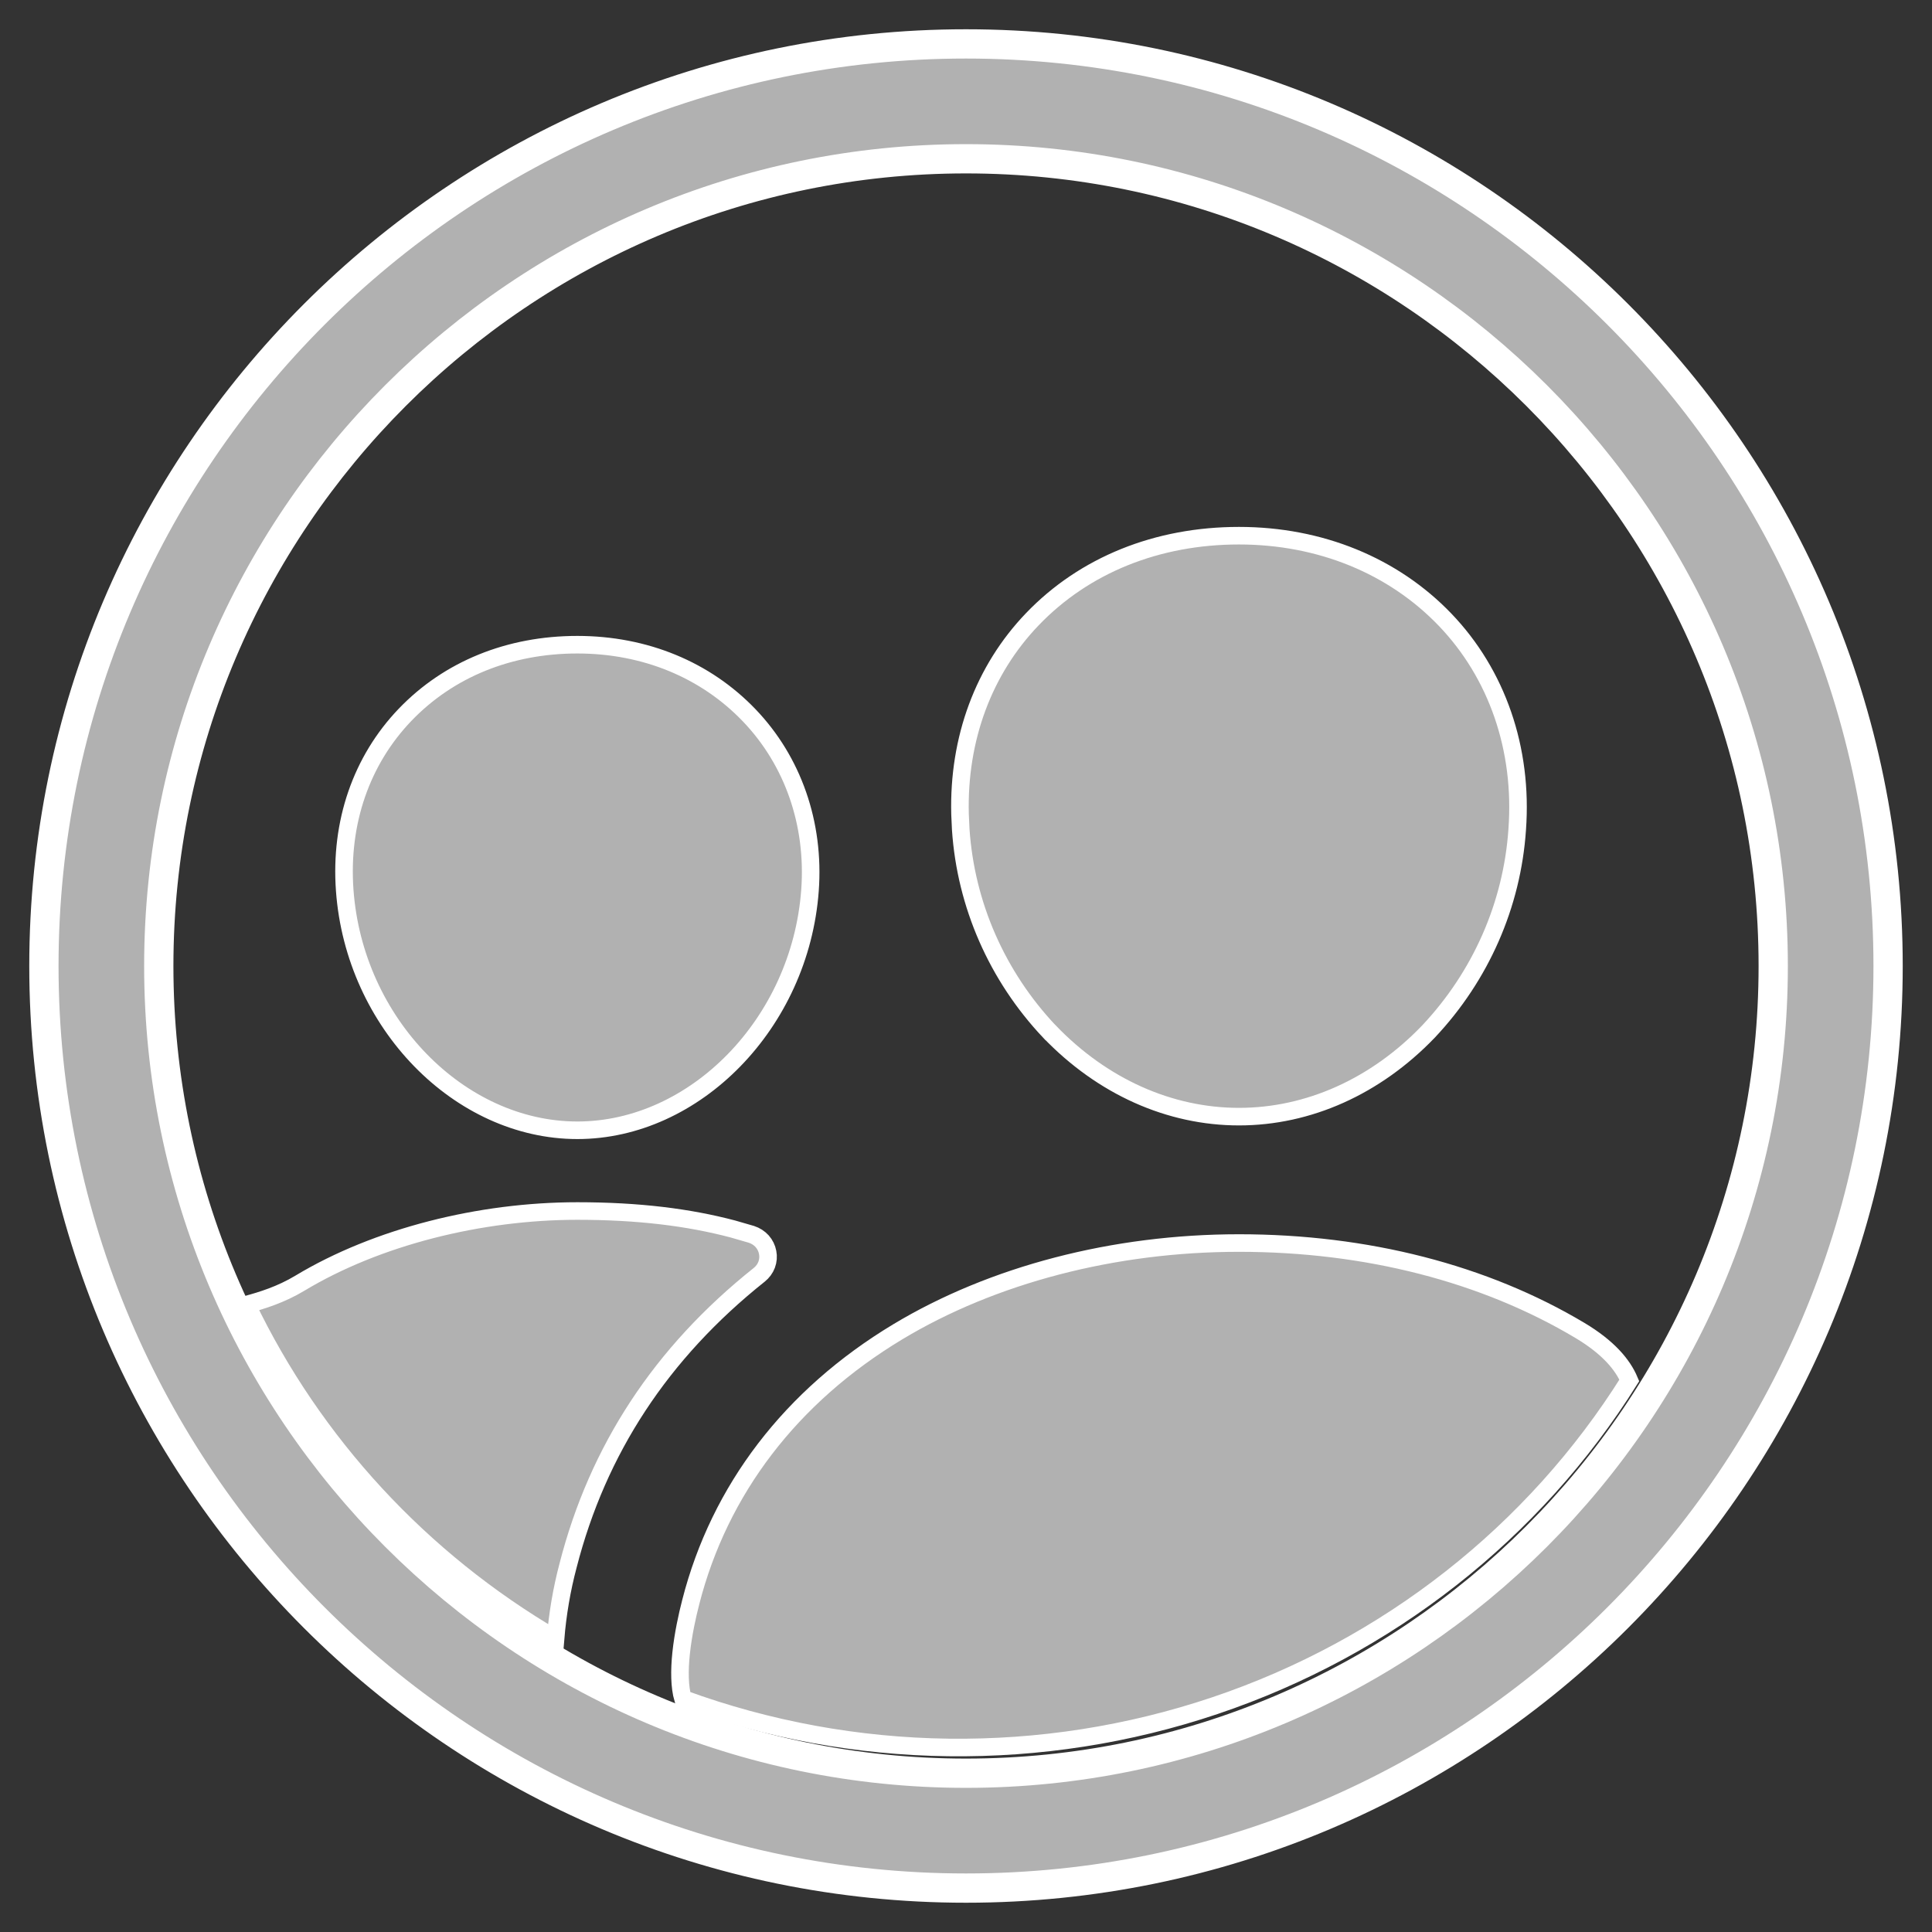 <svg width="33" height="33" viewBox="0 0 33 33" fill="none" xmlns="http://www.w3.org/2000/svg">
<rect x="0" y="0" width="33" height="33" fill="#333333" stroke="none"/>
<path d="M16.5 0.75C25.184 0.75 32.25 7.816 32.25 16.5C32.25 25.184 25.184 32.25 16.5 32.25C7.816 32.25 0.75 25.184 0.75 16.5C0.75 7.816 7.816 0.75 16.5 0.75ZM16.5 2.712C8.9 2.712 2.712 8.9 2.712 16.5C2.712 24.1 8.9 30.288 16.5 30.288C24.1 30.288 30.288 24.104 30.288 16.5C30.288 8.897 24.104 2.712 16.5 2.712Z" fill="#B1B1B1" stroke="white" stroke-width="0.5"/>
<path d="M21.163 21.232C23.343 21.232 25.355 21.751 26.987 22.725C27.474 23.016 27.718 23.313 27.83 23.578C26.202 26.175 23.701 28.141 20.751 29.134C17.799 30.127 14.587 30.084 11.665 29.016C11.606 28.813 11.603 28.535 11.634 28.239C11.668 27.917 11.739 27.594 11.798 27.367V27.366C12.29 25.444 13.511 23.846 15.335 22.748C16.956 21.773 19.026 21.232 21.163 21.232ZM9.862 20.685C10.903 20.685 11.762 20.792 12.518 20.992L12.836 21.084C12.906 21.107 12.969 21.147 13.018 21.201C13.066 21.255 13.099 21.322 13.112 21.392C13.126 21.462 13.12 21.534 13.095 21.602C13.07 21.669 13.026 21.728 12.969 21.774C11.294 23.108 10.211 24.76 9.703 26.741C9.594 27.151 9.524 27.569 9.489 27.991C7.187 26.643 5.352 24.655 4.214 22.283C4.475 22.212 4.796 22.114 5.122 21.918C6.441 21.124 8.202 20.685 9.862 20.685ZM9.861 11.012C11.02 11.012 12.054 11.442 12.798 12.219C13.541 12.995 13.92 14.066 13.835 15.212C13.667 17.48 11.871 19.306 9.862 19.306C7.85 19.306 6.053 17.48 5.888 15.208C5.804 14.051 6.172 12.988 6.919 12.209C7.667 11.429 8.702 11.012 9.861 11.012ZM21.163 9.15C22.549 9.15 23.798 9.662 24.684 10.586C25.569 11.509 26.016 12.791 25.915 14.168V14.169C25.828 15.454 25.293 16.671 24.4 17.619C23.497 18.56 22.347 19.073 21.163 19.073C19.978 19.073 18.828 18.56 17.925 17.619H17.924C17.03 16.671 16.496 15.452 16.41 14.167L16.398 13.907C16.365 12.617 16.801 11.444 17.633 10.577C18.521 9.651 19.765 9.15 21.163 9.15Z" fill="#B1B1B1" stroke="white" stroke-width="0.3"/>
</svg>
